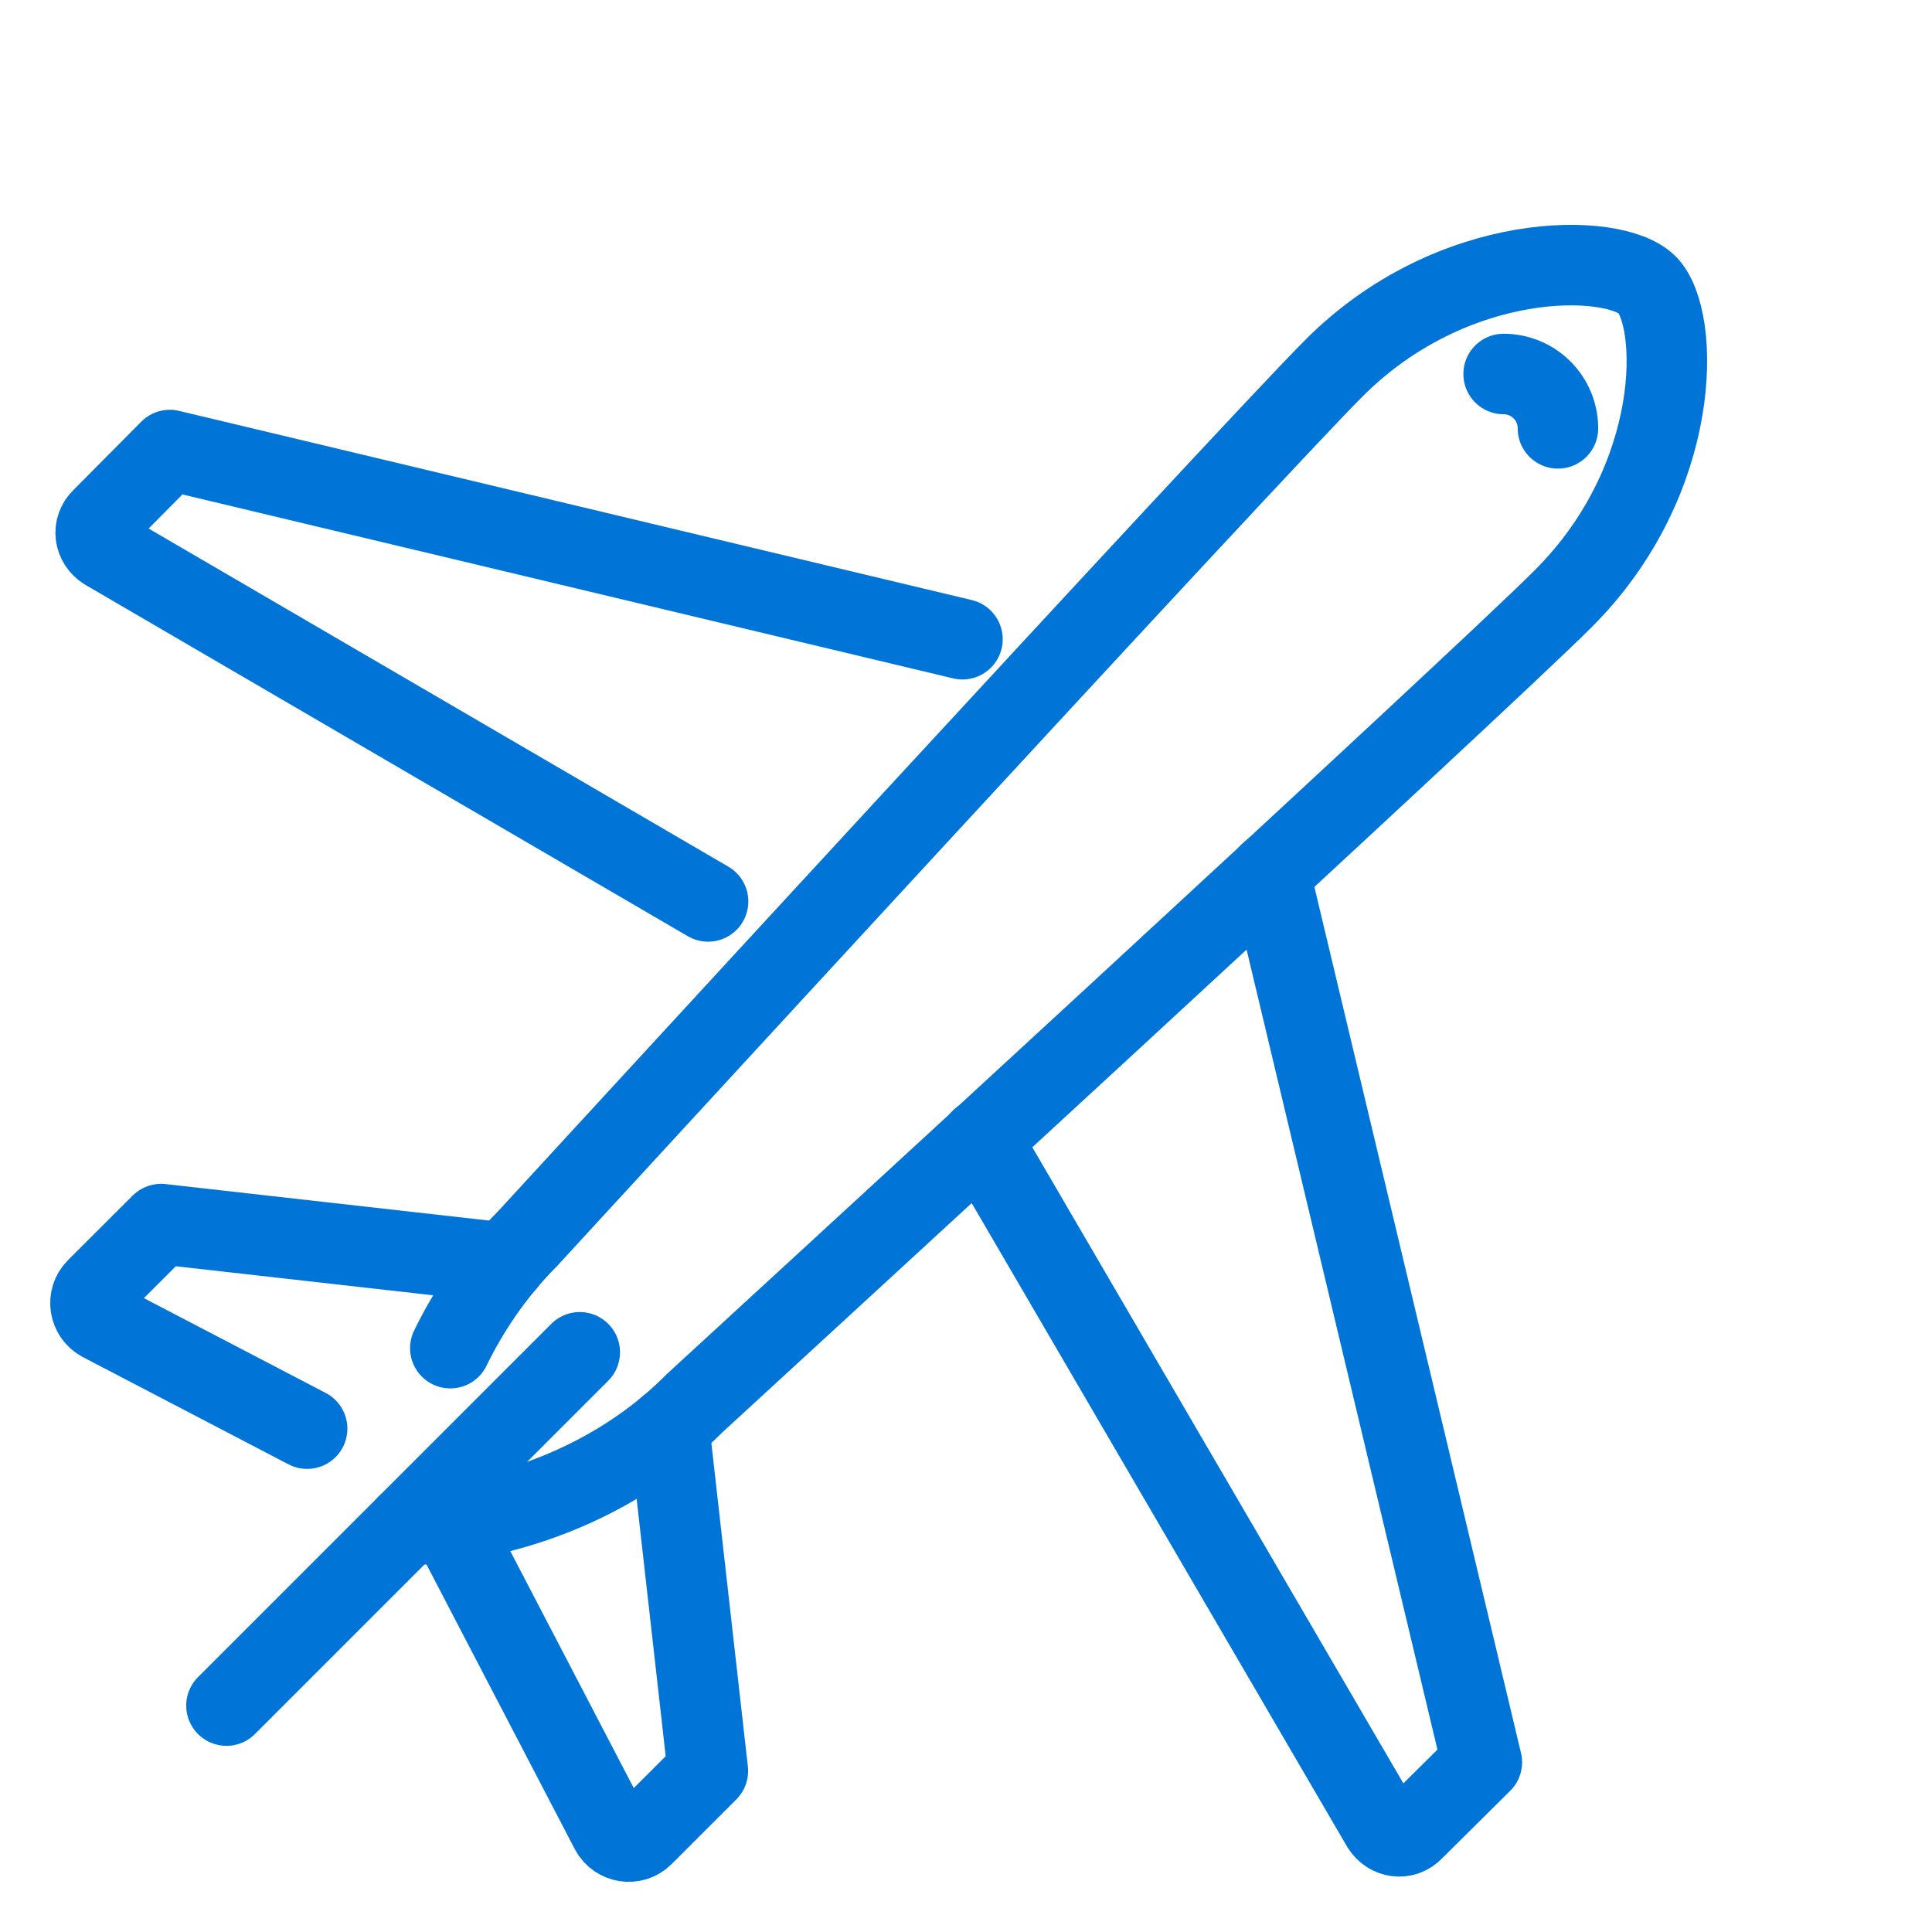 <svg width="36" height="36" viewBox="0 0 36 36" fill="none" xmlns="http://www.w3.org/2000/svg">
<path d="M17.934 11.911L3.164 8.386L1.898 9.662C1.716 9.835 1.756 10.118 1.969 10.25L13.194 16.797" stroke="#0075D7" stroke-width="1.5" stroke-miterlimit="10" stroke-linecap="round" stroke-linejoin="round"/>
<path d="M18.28 21.228L25.749 34.032C25.88 34.243 26.164 34.285 26.336 34.102L27.612 32.837L23.659 16.268" stroke="#0075D7" stroke-width="1.5" stroke-miterlimit="10" stroke-linecap="round" stroke-linejoin="round"/>
<path d="M9.419 23.533L3.002 22.809L1.796 24.013C1.614 24.196 1.665 24.499 1.888 24.621L5.723 26.621" stroke="#0075D7" stroke-width="1.5" stroke-miterlimit="10" stroke-linecap="round" stroke-linejoin="round"/>
<path d="M8.381 28.362L11.377 34.112C11.498 34.336 11.802 34.387 11.984 34.204L13.19 32.999L12.466 26.585" stroke="#0075D7" stroke-width="1.5" stroke-miterlimit="10" stroke-linecap="round" stroke-linejoin="round"/>
<path d="M7.591 28.411L7.996 28.4C8.117 28.39 10.842 28.258 12.938 26.151C13.576 25.564 27.634 12.661 29.133 11.151C31.361 8.923 31.311 5.936 30.693 5.307C30.075 4.689 27.067 4.638 24.849 6.867C23.33 8.386 10.437 22.422 9.839 23.071C9.187 23.729 8.721 24.443 8.391 25.121" stroke="#0075D7" stroke-width="1.5" stroke-miterlimit="10" stroke-linecap="round" stroke-linejoin="round"/>
<path d="M10.803 25.198L4.22 31.781" stroke="#0075D7" stroke-width="1.5" stroke-miterlimit="10" stroke-linecap="round" stroke-linejoin="round"/>
<path d="M28.018 6.969C28.577 6.969 29.03 7.423 29.03 7.982" stroke="#0075D7" stroke-width="1.5" stroke-miterlimit="10" stroke-linecap="round" stroke-linejoin="round"/>
</svg>
